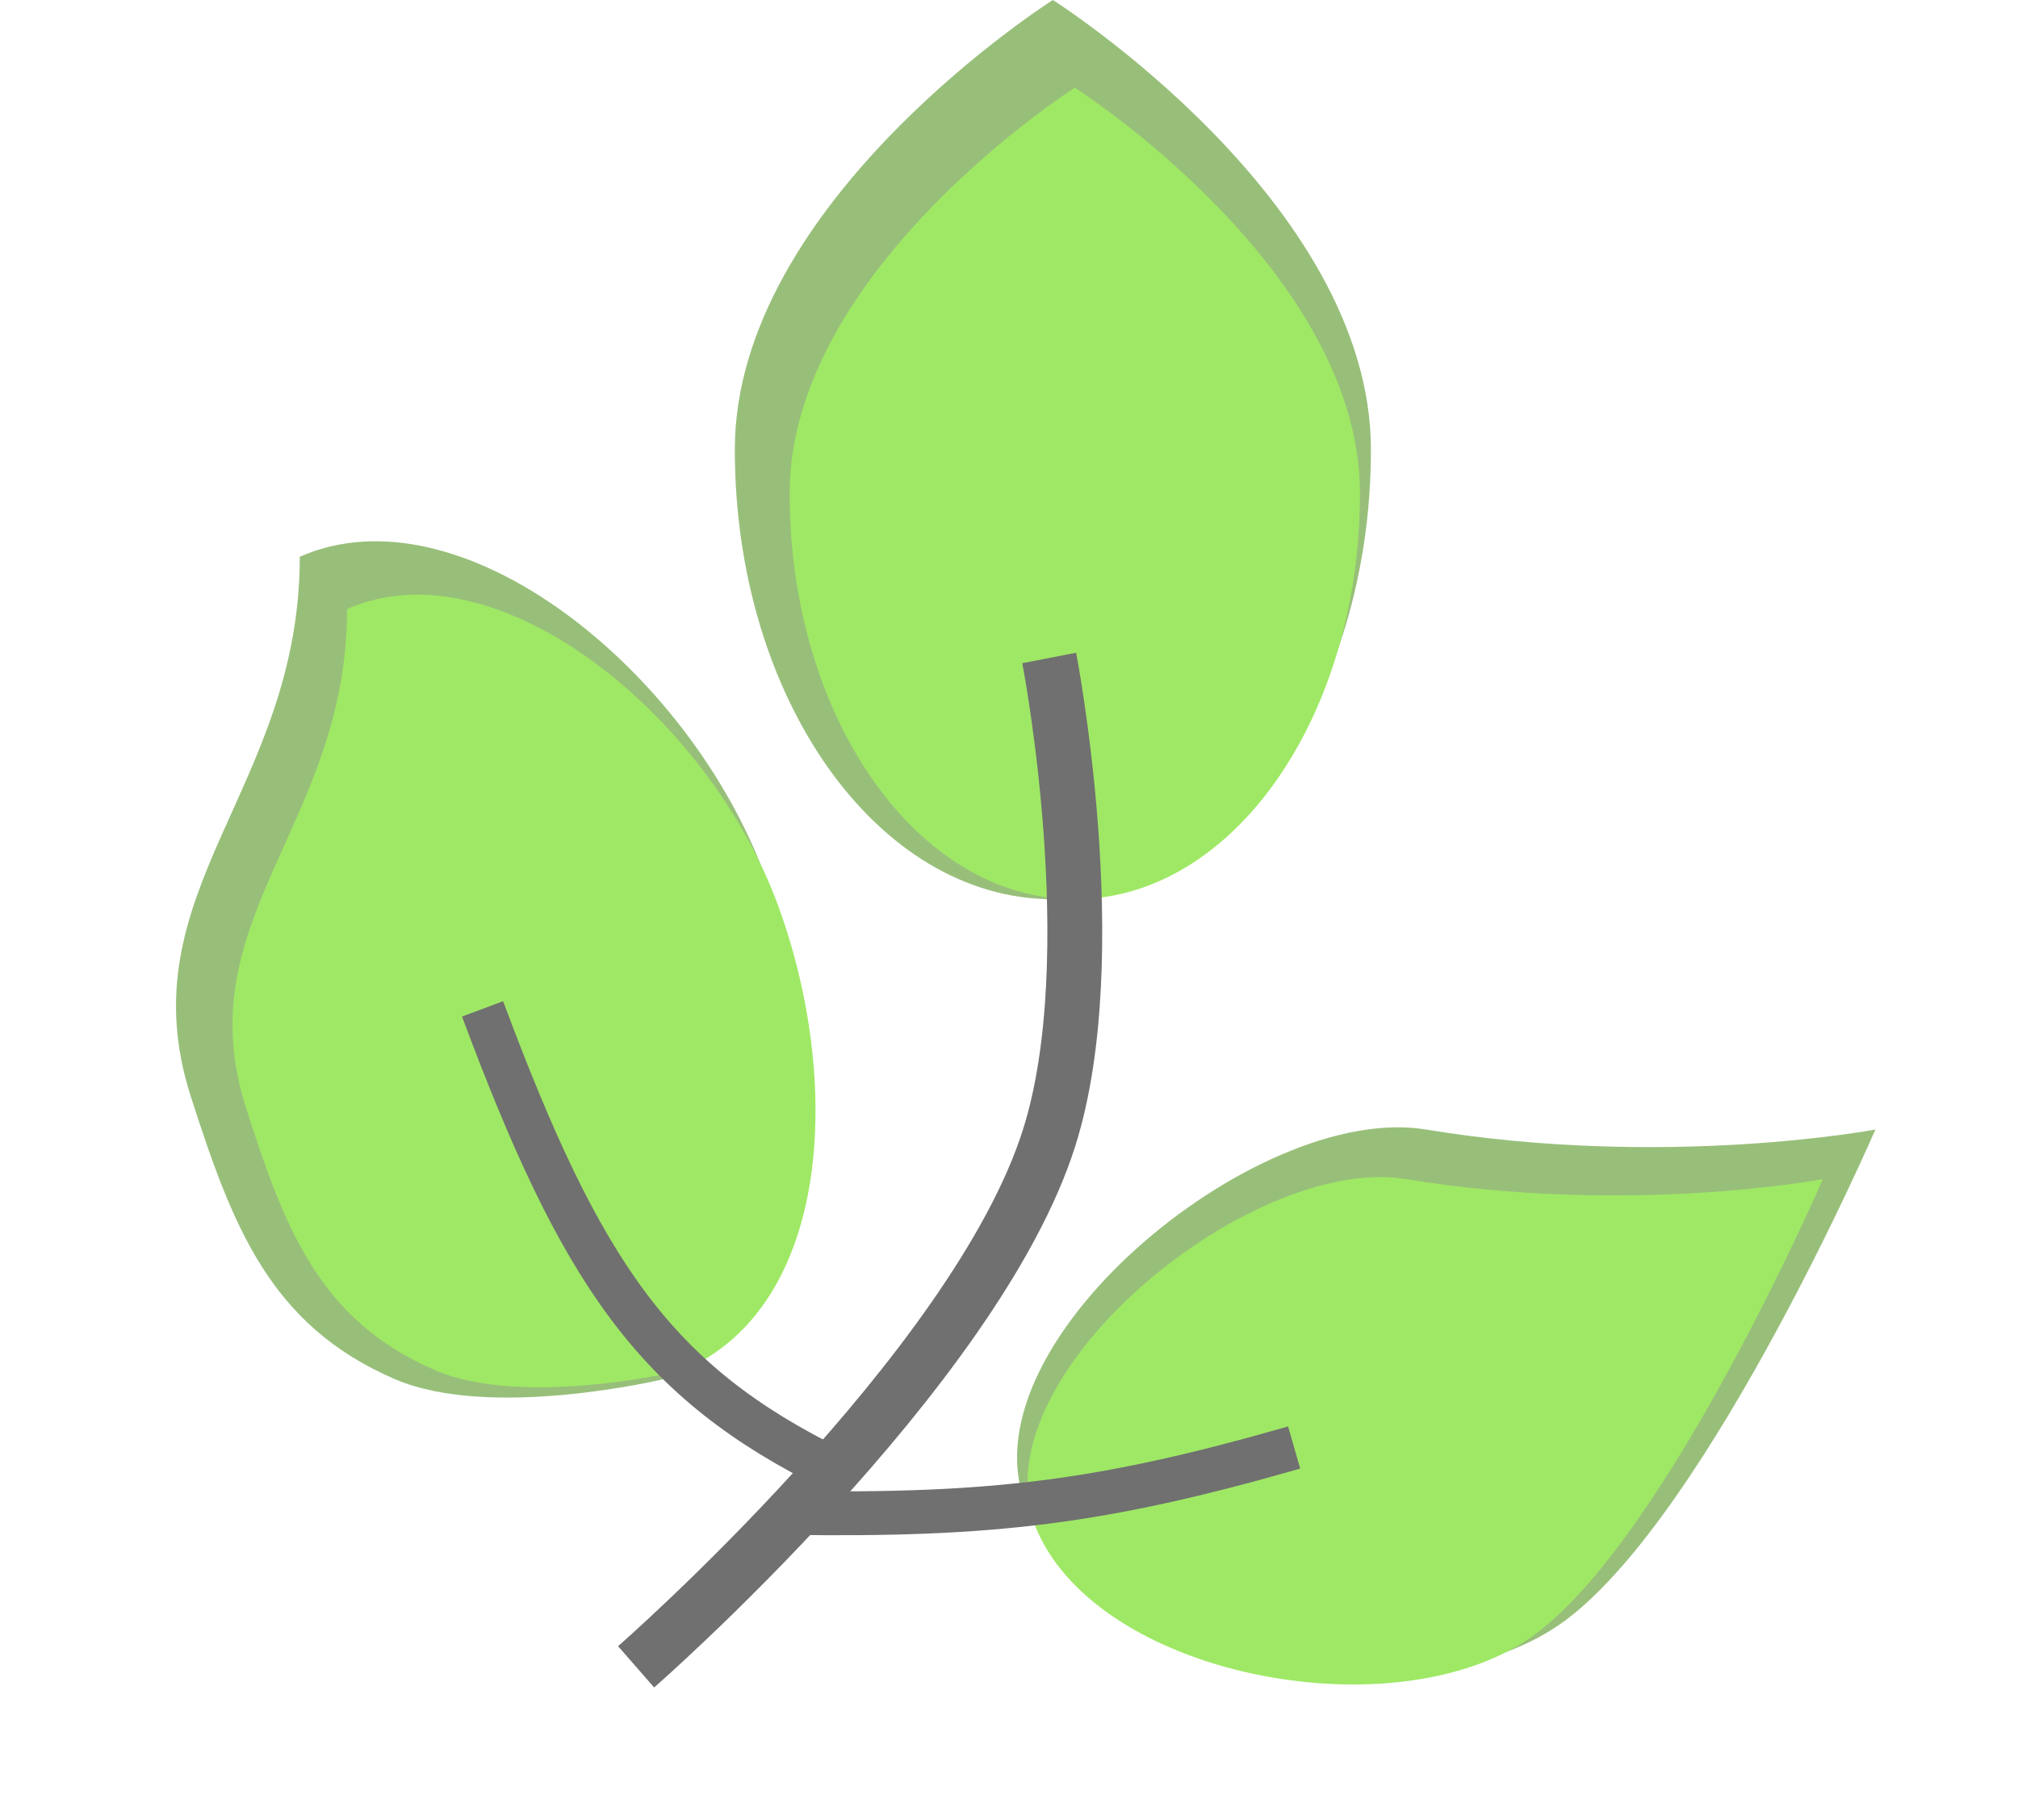 <svg width="92" height="83" viewBox="0 0 92 83" fill="none" xmlns="http://www.w3.org/2000/svg">
<title>leaves</title>
<path d="M62.5 20.5C62.5 31.822 56.008 41 48 41C39.992 41 33.5 31.822 33.5 20.5C33.5 9.178 48 0 48 0C48 0 62.5 9.178 62.5 20.5Z" fill="#98BF7A"/>
<path d="M62 22.5C62 32.717 56.18 41 49 41C41.82 41 36 32.717 36 22.5C36 12.283 49 4 49 4C49 4 62 12.283 62 22.5Z" fill="#9FE865"/>
<path d="M71.464 73.808C64.929 78.796 50.089 76.147 46.855 68.821C43.621 61.495 57.245 50.222 65 51.5C75.964 53.307 85.5 51.5 85.5 51.5C85.5 51.5 78 68.821 71.464 73.808Z" fill="#98BF7A"/>
<path d="M70.096 74.435C64.04 79.056 50.289 76.602 47.293 69.813C44.297 63.024 56.921 52.58 64.106 53.763C74.266 55.437 83.102 53.763 83.102 53.763C83.102 53.763 76.152 69.813 70.096 74.435Z" fill="#9FE865"/>
<path d="M8.7 50C5.698 40.665 13.667 36.02 13.667 25.386C20.991 22.147 31.451 30.559 34.907 40.02C38.033 48.578 37.577 59.642 30.254 62.882C30.254 62.882 22.395 64.775 18 62.882C12.302 60.427 10.6 55.907 8.7 50Z" fill="#98BF7A"/>
<path d="M11.227 50.551C8.448 41.91 15.825 37.612 15.825 27.769C22.603 24.771 32.284 32.557 35.483 41.314C38.376 49.235 37.955 59.475 31.176 62.474C31.176 62.474 23.902 64.226 19.835 62.474C14.561 60.201 12.985 56.018 11.227 50.551Z" fill="#9FE865"/>
<path d="M29 76C29 76 44.487 62.468 47.833 51.869C50.459 43.553 47.833 30 47.833 30" stroke="#707070" stroke-width="2.5"/>
<path d="M36 68.984C45.196 69.111 50.241 68.516 59 66" stroke="#707070" stroke-width="2"/>
<path d="M38 67C29.838 62.997 26.492 58.052 22 46" stroke="#707070" stroke-width="2"/>
</svg>
